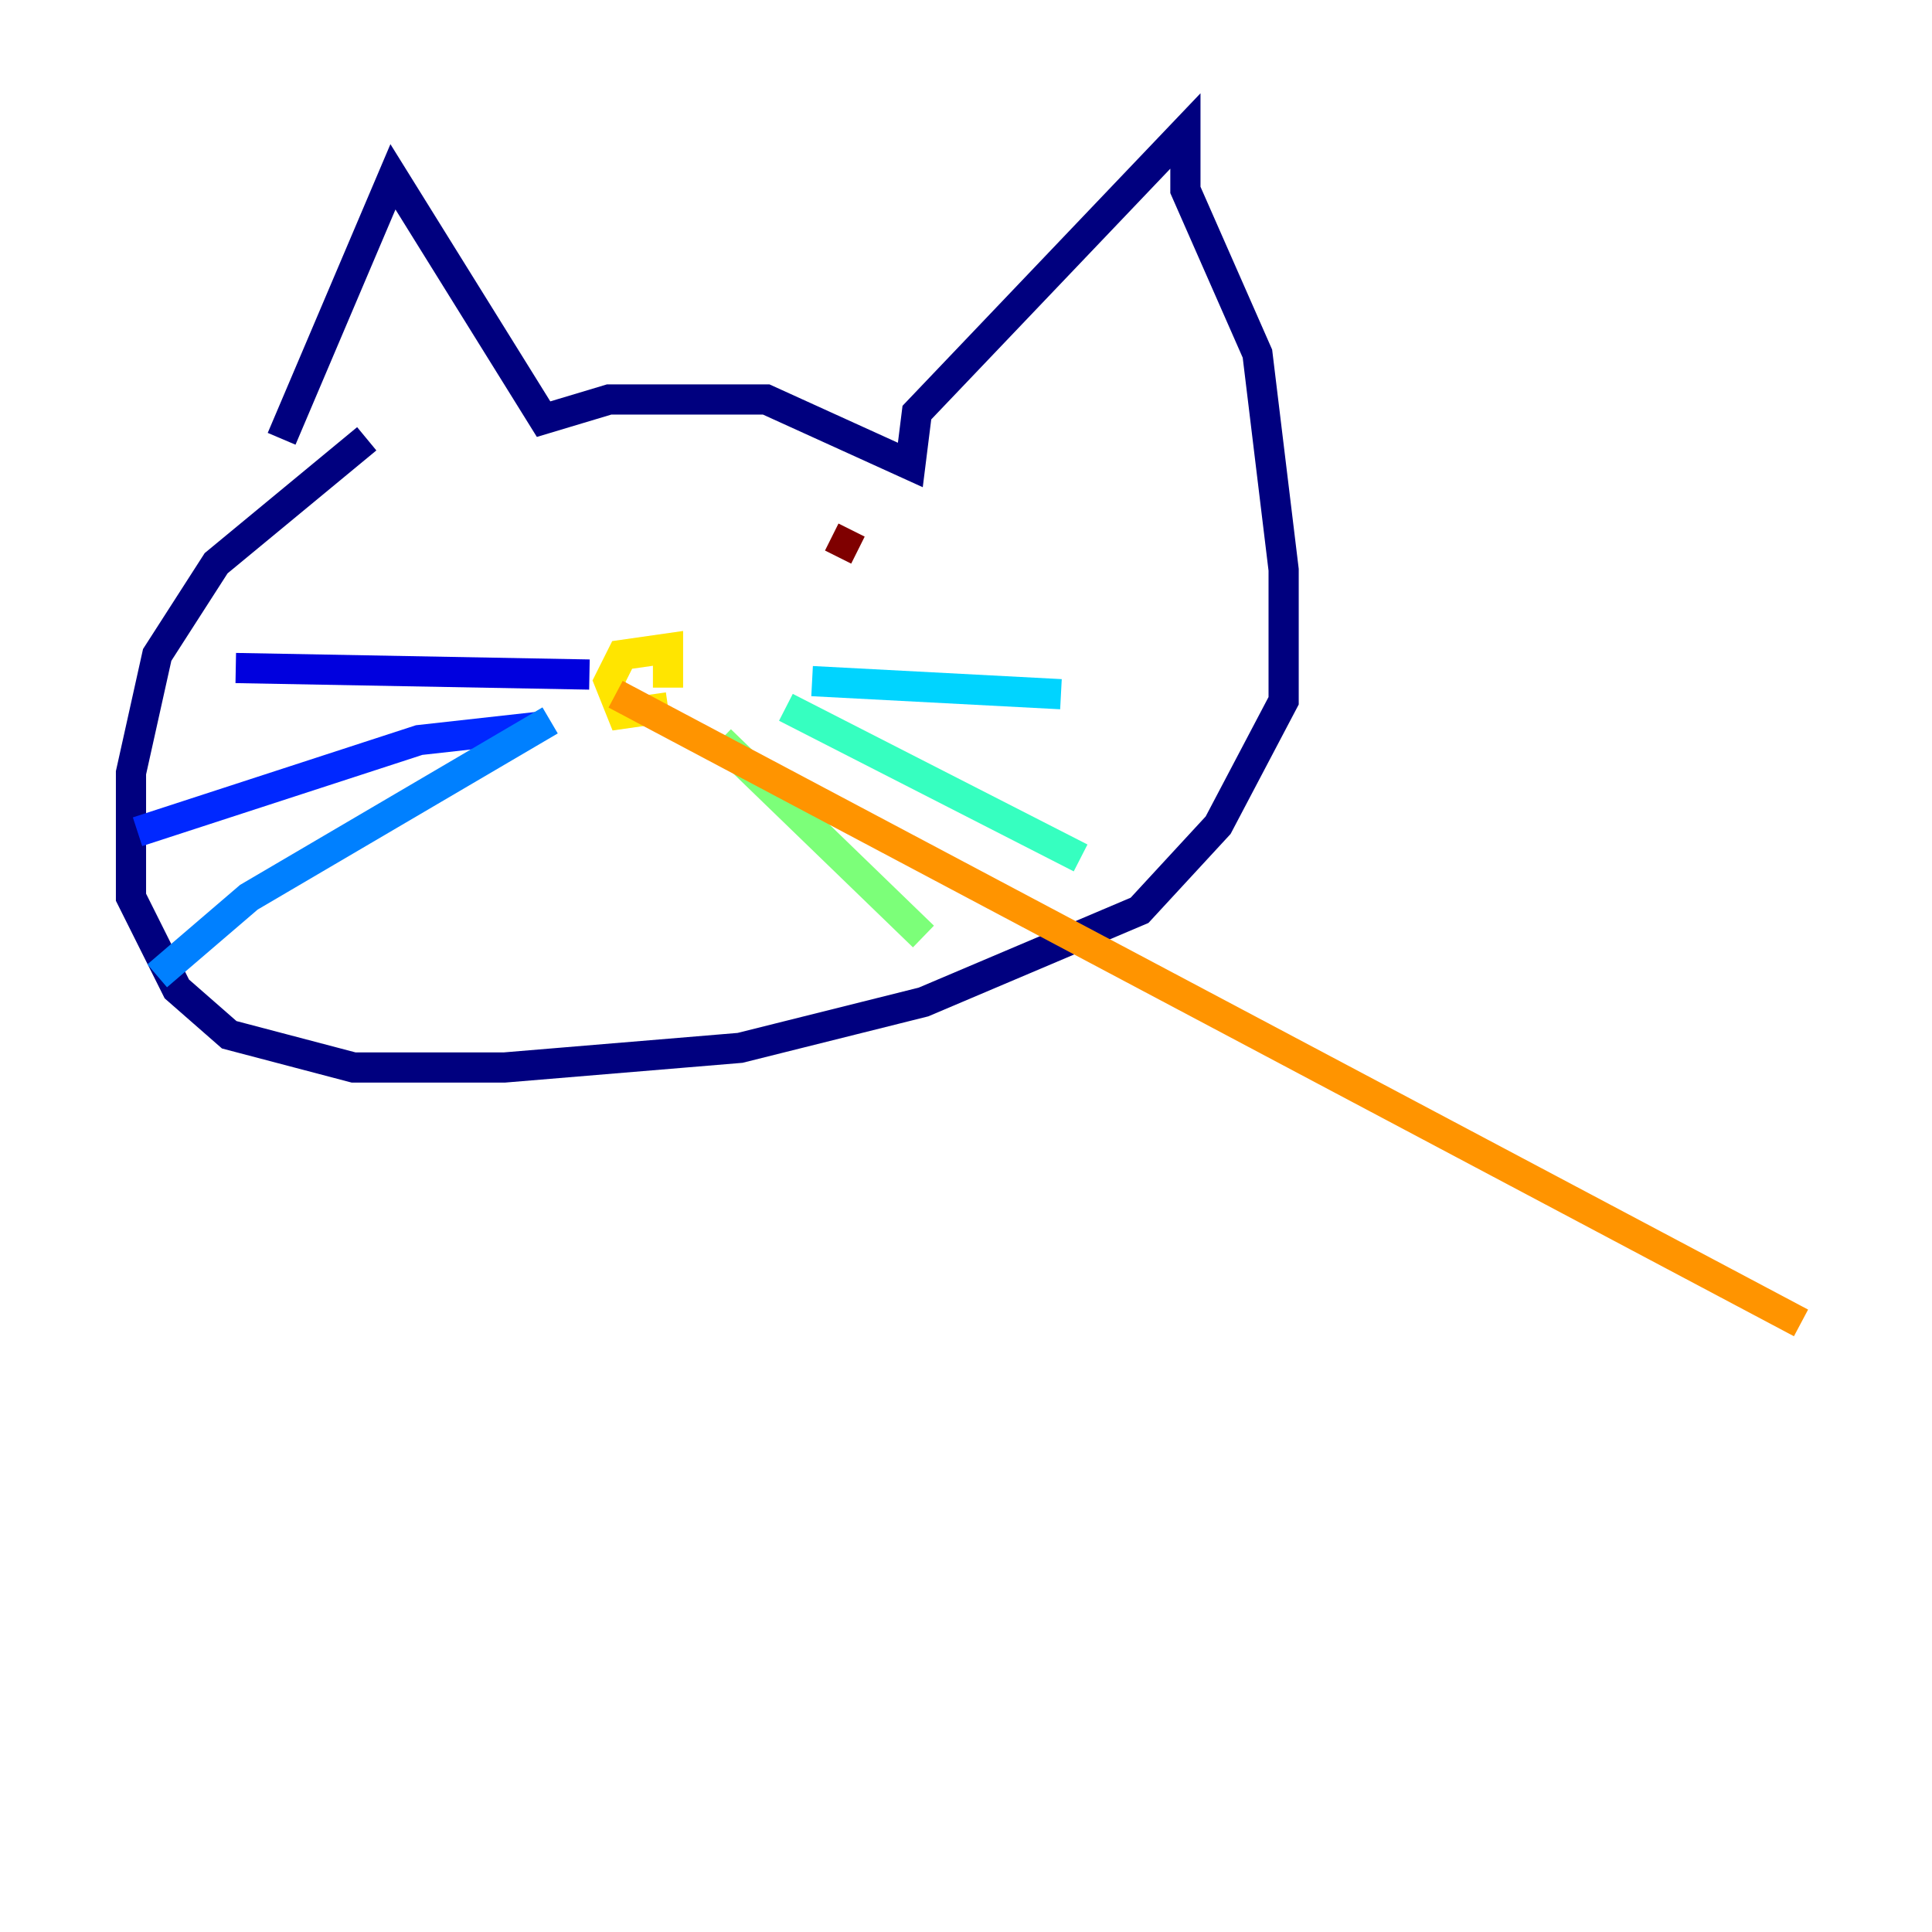 <?xml version="1.0" encoding="utf-8" ?>
<svg baseProfile="tiny" height="128" version="1.2" viewBox="0,0,128,128" width="128" xmlns="http://www.w3.org/2000/svg" xmlns:ev="http://www.w3.org/2001/xml-events" xmlns:xlink="http://www.w3.org/1999/xlink"><defs /><polyline fill="none" points="18.658,29.071 26.034,11.715 36.014,27.77 40.352,26.468 50.766,26.468 60.312,30.807 60.746,27.336 78.536,8.678 78.536,12.583 83.308,23.43 85.044,37.749 85.044,46.427 80.705,54.671 75.498,60.312 61.18,66.386 49.031,69.424 33.41,70.725 23.43,70.725 15.186,68.556 11.715,65.519 8.678,59.444 8.678,51.2 10.414,43.39 14.319,37.315 24.298,29.071" stroke="#00007f" stroke-width="2" /><polyline fill="none" points="39.051,44.691 15.62,44.258" stroke="#0000de" stroke-width="2" /><polyline fill="none" points="35.58,48.163 27.77,49.031 9.112,55.105" stroke="#0028ff" stroke-width="2" /><polyline fill="none" points="36.447,47.729 16.488,59.444 10.414,64.651" stroke="#0080ff" stroke-width="2" /><polyline fill="none" points="53.803,45.125 70.291,45.993" stroke="#00d4ff" stroke-width="2" /><polyline fill="none" points="52.068,46.861 71.593,56.841" stroke="#36ffc0" stroke-width="2" /><polyline fill="none" points="47.729,49.031 61.18,62.047" stroke="#7cff79" stroke-width="2" /><polyline fill="none" points="44.258,46.861 44.258,46.861" stroke="#c0ff36" stroke-width="2" /><polyline fill="none" points="44.258,46.861 41.22,47.295 40.352,45.125 41.22,43.39 44.258,42.956 44.258,45.559" stroke="#ffe500" stroke-width="2" /><polyline fill="none" points="40.786,45.993 119.322,87.647" stroke="#ff9400" stroke-width="2" /><polyline fill="none" points="36.881,35.146 36.881,35.146" stroke="#ff4600" stroke-width="2" /><polyline fill="none" points="36.881,35.146 36.881,35.146" stroke="#de0000" stroke-width="2" /><polyline fill="none" points="56.841,36.447 55.105,35.58" stroke="#7f0000" stroke-width="2" /></svg>